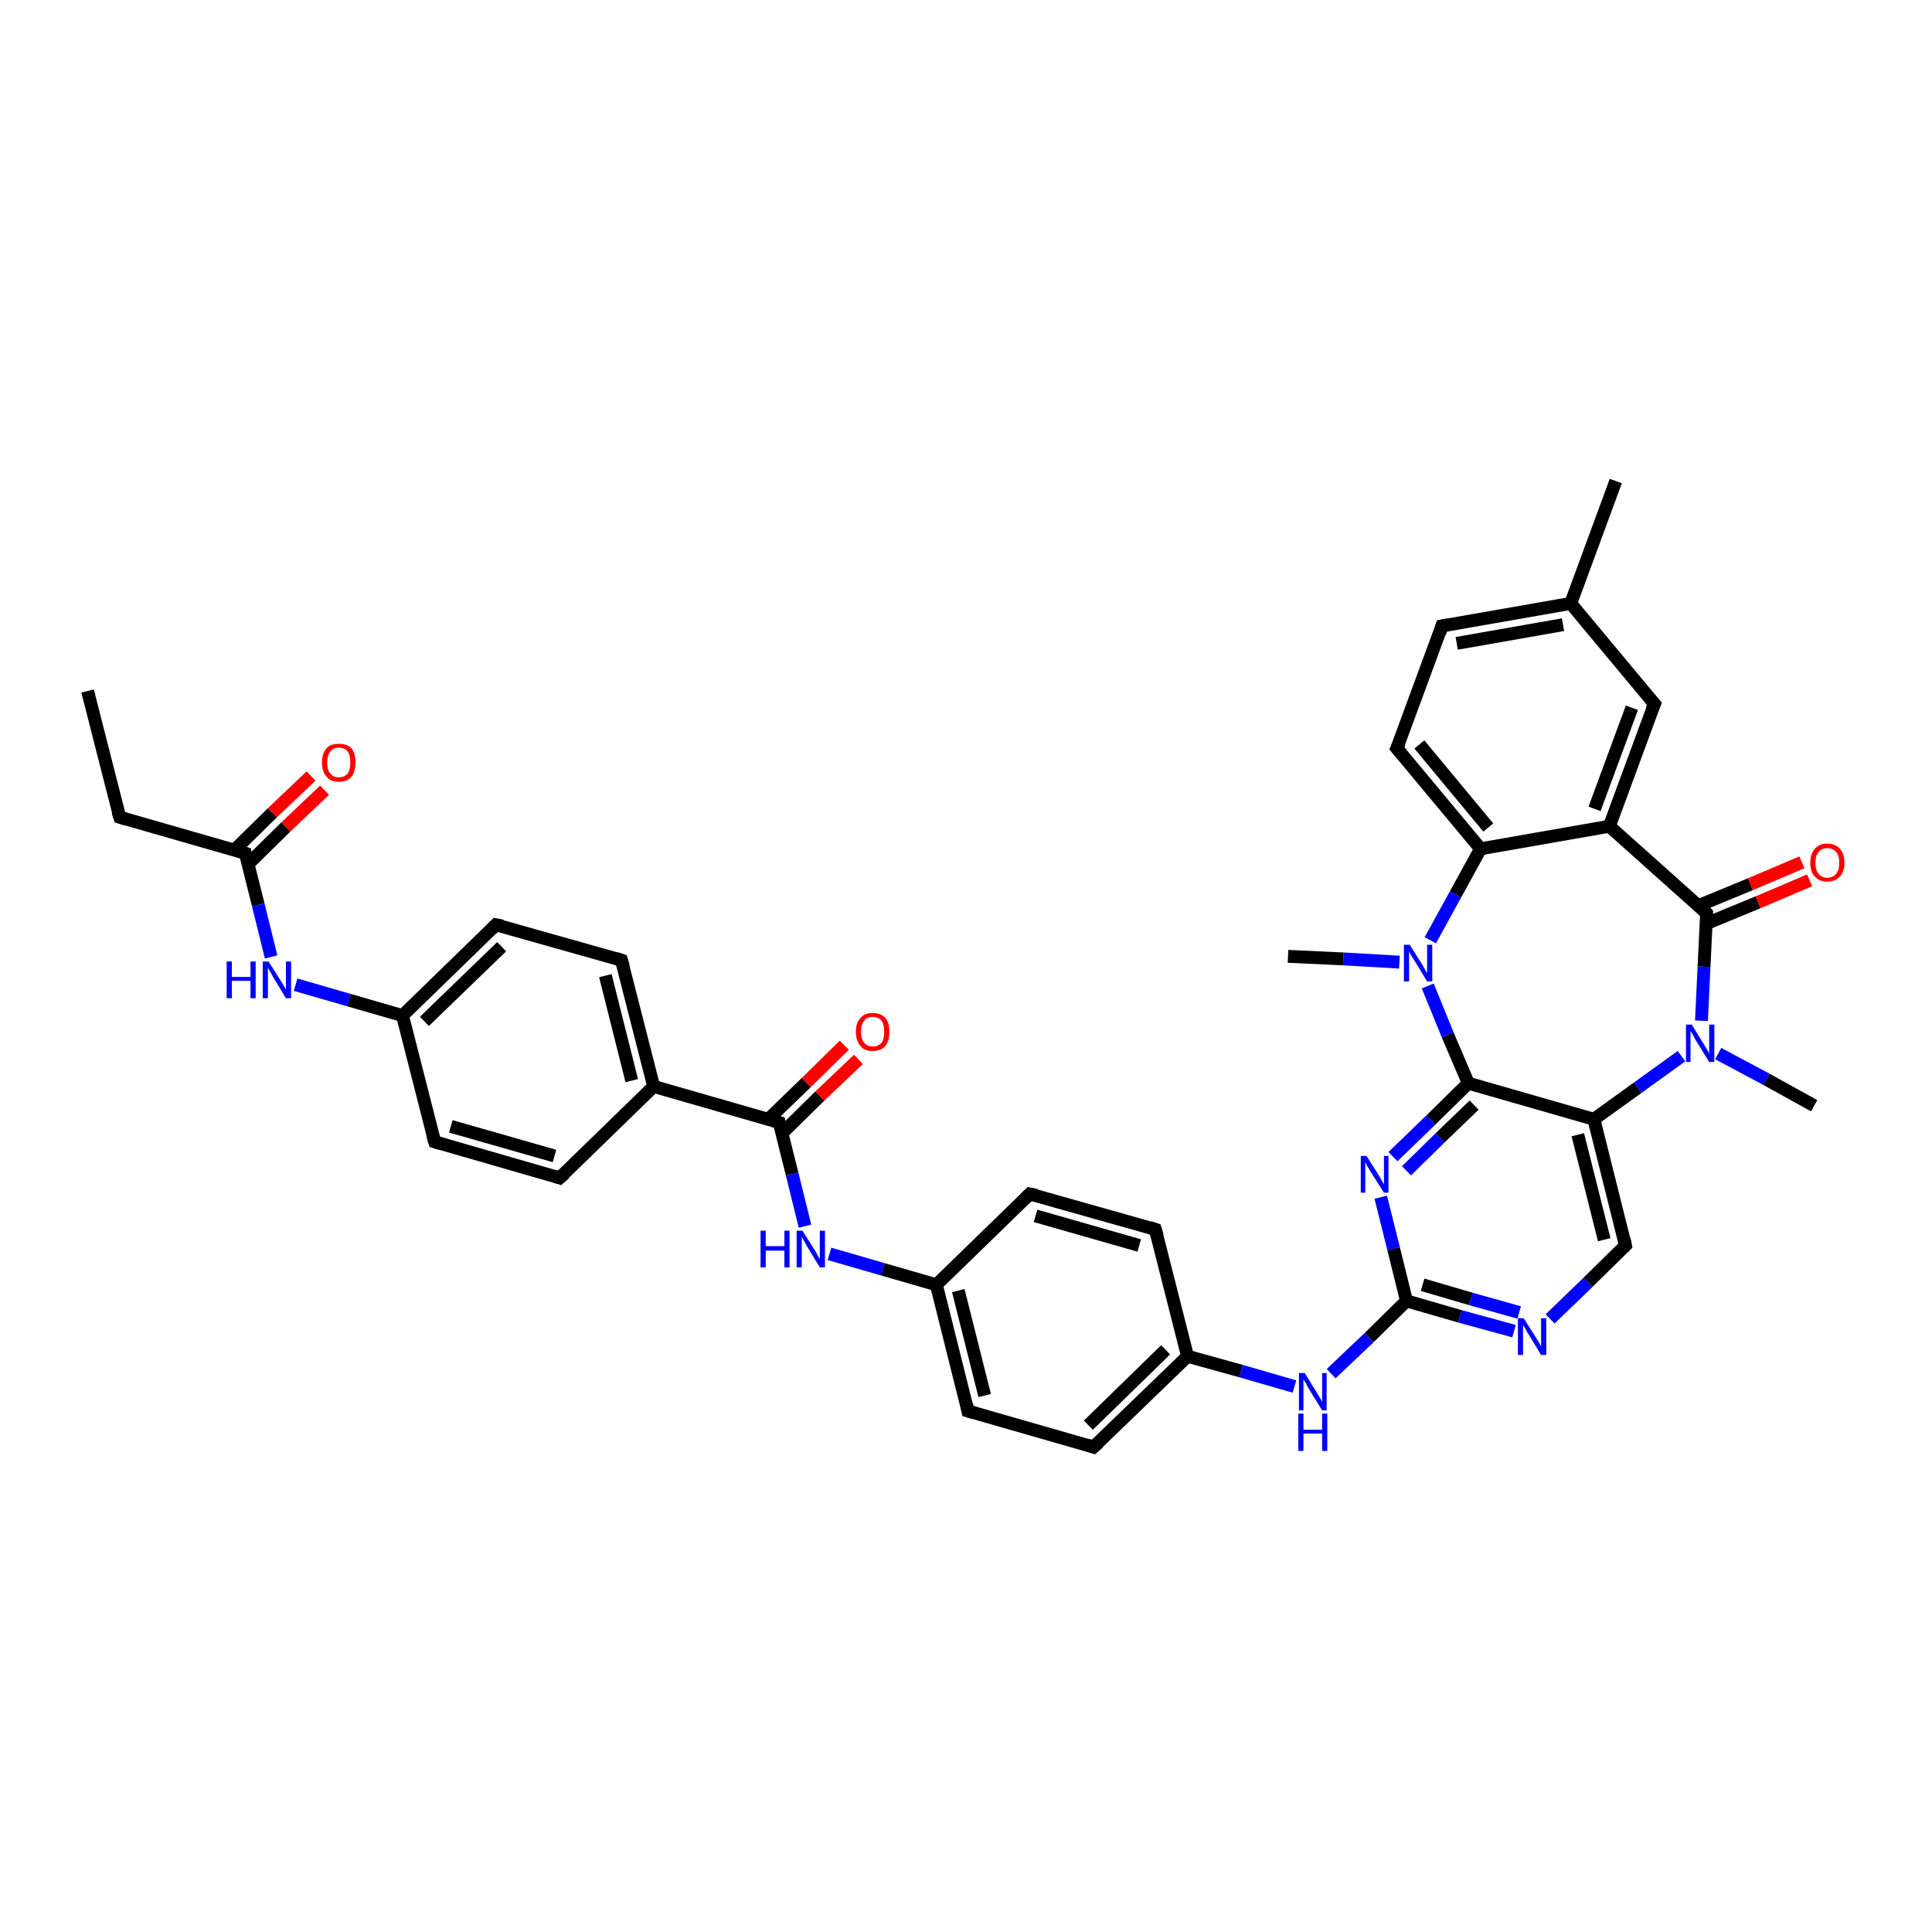 <?xml version='1.0' encoding='iso-8859-1'?>
<svg version='1.1' baseProfile='full'
              xmlns='http://www.w3.org/2000/svg'
                      xmlns:rdkit='http://www.rdkit.org/xml'
                      xmlns:xlink='http://www.w3.org/1999/xlink'
                  xml:space='preserve'
width='300px' height='300px' viewBox='0 0 300 300'>
<!-- END OF HEADER -->
<rect style='opacity:1.0;fill:#FFFFFF;stroke:none' width='300.0' height='300.0' x='0.0' y='0.0'> </rect>
<path class='bond-0 atom-0 atom-1' d='M 13.6,107.3 L 18.6,126.9' style='fill:none;fill-rule:evenodd;stroke:#000000;stroke-width:2.0px;stroke-linecap:butt;stroke-linejoin:miter;stroke-opacity:1' />
<path class='bond-1 atom-1 atom-2' d='M 18.6,126.9 L 38.1,132.5' style='fill:none;fill-rule:evenodd;stroke:#000000;stroke-width:2.0px;stroke-linecap:butt;stroke-linejoin:miter;stroke-opacity:1' />
<path class='bond-2 atom-2 atom-3' d='M 38.5,134.2 L 44.4,128.4' style='fill:none;fill-rule:evenodd;stroke:#000000;stroke-width:2.0px;stroke-linecap:butt;stroke-linejoin:miter;stroke-opacity:1' />
<path class='bond-2 atom-2 atom-3' d='M 44.4,128.4 L 50.4,122.7' style='fill:none;fill-rule:evenodd;stroke:#FF0000;stroke-width:2.0px;stroke-linecap:butt;stroke-linejoin:miter;stroke-opacity:1' />
<path class='bond-2 atom-2 atom-3' d='M 36.4,132.0 L 42.3,126.2' style='fill:none;fill-rule:evenodd;stroke:#000000;stroke-width:2.0px;stroke-linecap:butt;stroke-linejoin:miter;stroke-opacity:1' />
<path class='bond-2 atom-2 atom-3' d='M 42.3,126.2 L 48.3,120.5' style='fill:none;fill-rule:evenodd;stroke:#FF0000;stroke-width:2.0px;stroke-linecap:butt;stroke-linejoin:miter;stroke-opacity:1' />
<path class='bond-3 atom-2 atom-4' d='M 38.1,132.5 L 40.1,140.5' style='fill:none;fill-rule:evenodd;stroke:#000000;stroke-width:2.0px;stroke-linecap:butt;stroke-linejoin:miter;stroke-opacity:1' />
<path class='bond-3 atom-2 atom-4' d='M 40.1,140.5 L 42.1,148.6' style='fill:none;fill-rule:evenodd;stroke:#0000FF;stroke-width:2.0px;stroke-linecap:butt;stroke-linejoin:miter;stroke-opacity:1' />
<path class='bond-4 atom-4 atom-5' d='M 45.9,152.9 L 54.2,155.3' style='fill:none;fill-rule:evenodd;stroke:#0000FF;stroke-width:2.0px;stroke-linecap:butt;stroke-linejoin:miter;stroke-opacity:1' />
<path class='bond-4 atom-4 atom-5' d='M 54.2,155.3 L 62.5,157.7' style='fill:none;fill-rule:evenodd;stroke:#000000;stroke-width:2.0px;stroke-linecap:butt;stroke-linejoin:miter;stroke-opacity:1' />
<path class='bond-5 atom-5 atom-6' d='M 62.5,157.7 L 77.0,143.6' style='fill:none;fill-rule:evenodd;stroke:#000000;stroke-width:2.0px;stroke-linecap:butt;stroke-linejoin:miter;stroke-opacity:1' />
<path class='bond-5 atom-5 atom-6' d='M 65.9,158.6 L 77.9,147.0' style='fill:none;fill-rule:evenodd;stroke:#000000;stroke-width:2.0px;stroke-linecap:butt;stroke-linejoin:miter;stroke-opacity:1' />
<path class='bond-6 atom-6 atom-7' d='M 77.0,143.6 L 96.5,149.1' style='fill:none;fill-rule:evenodd;stroke:#000000;stroke-width:2.0px;stroke-linecap:butt;stroke-linejoin:miter;stroke-opacity:1' />
<path class='bond-7 atom-7 atom-8' d='M 96.5,149.1 L 101.5,168.7' style='fill:none;fill-rule:evenodd;stroke:#000000;stroke-width:2.0px;stroke-linecap:butt;stroke-linejoin:miter;stroke-opacity:1' />
<path class='bond-7 atom-7 atom-8' d='M 94.0,151.5 L 98.1,167.8' style='fill:none;fill-rule:evenodd;stroke:#000000;stroke-width:2.0px;stroke-linecap:butt;stroke-linejoin:miter;stroke-opacity:1' />
<path class='bond-8 atom-8 atom-9' d='M 101.5,168.7 L 86.9,182.9' style='fill:none;fill-rule:evenodd;stroke:#000000;stroke-width:2.0px;stroke-linecap:butt;stroke-linejoin:miter;stroke-opacity:1' />
<path class='bond-9 atom-9 atom-10' d='M 86.9,182.9 L 67.5,177.3' style='fill:none;fill-rule:evenodd;stroke:#000000;stroke-width:2.0px;stroke-linecap:butt;stroke-linejoin:miter;stroke-opacity:1' />
<path class='bond-9 atom-9 atom-10' d='M 86.1,179.5 L 70.0,174.9' style='fill:none;fill-rule:evenodd;stroke:#000000;stroke-width:2.0px;stroke-linecap:butt;stroke-linejoin:miter;stroke-opacity:1' />
<path class='bond-10 atom-8 atom-11' d='M 101.5,168.7 L 121.0,174.3' style='fill:none;fill-rule:evenodd;stroke:#000000;stroke-width:2.0px;stroke-linecap:butt;stroke-linejoin:miter;stroke-opacity:1' />
<path class='bond-11 atom-11 atom-12' d='M 121.4,176.0 L 127.3,170.2' style='fill:none;fill-rule:evenodd;stroke:#000000;stroke-width:2.0px;stroke-linecap:butt;stroke-linejoin:miter;stroke-opacity:1' />
<path class='bond-11 atom-11 atom-12' d='M 127.3,170.2 L 133.3,164.5' style='fill:none;fill-rule:evenodd;stroke:#FF0000;stroke-width:2.0px;stroke-linecap:butt;stroke-linejoin:miter;stroke-opacity:1' />
<path class='bond-11 atom-11 atom-12' d='M 119.3,173.8 L 125.2,168.1' style='fill:none;fill-rule:evenodd;stroke:#000000;stroke-width:2.0px;stroke-linecap:butt;stroke-linejoin:miter;stroke-opacity:1' />
<path class='bond-11 atom-11 atom-12' d='M 125.2,168.1 L 131.1,162.3' style='fill:none;fill-rule:evenodd;stroke:#FF0000;stroke-width:2.0px;stroke-linecap:butt;stroke-linejoin:miter;stroke-opacity:1' />
<path class='bond-12 atom-11 atom-13' d='M 121.0,174.3 L 123.0,182.3' style='fill:none;fill-rule:evenodd;stroke:#000000;stroke-width:2.0px;stroke-linecap:butt;stroke-linejoin:miter;stroke-opacity:1' />
<path class='bond-12 atom-11 atom-13' d='M 123.0,182.3 L 125.0,190.4' style='fill:none;fill-rule:evenodd;stroke:#0000FF;stroke-width:2.0px;stroke-linecap:butt;stroke-linejoin:miter;stroke-opacity:1' />
<path class='bond-13 atom-13 atom-14' d='M 128.8,194.7 L 137.1,197.1' style='fill:none;fill-rule:evenodd;stroke:#0000FF;stroke-width:2.0px;stroke-linecap:butt;stroke-linejoin:miter;stroke-opacity:1' />
<path class='bond-13 atom-13 atom-14' d='M 137.1,197.1 L 145.4,199.5' style='fill:none;fill-rule:evenodd;stroke:#000000;stroke-width:2.0px;stroke-linecap:butt;stroke-linejoin:miter;stroke-opacity:1' />
<path class='bond-14 atom-14 atom-15' d='M 145.4,199.5 L 150.3,219.1' style='fill:none;fill-rule:evenodd;stroke:#000000;stroke-width:2.0px;stroke-linecap:butt;stroke-linejoin:miter;stroke-opacity:1' />
<path class='bond-14 atom-14 atom-15' d='M 148.8,200.4 L 152.9,216.7' style='fill:none;fill-rule:evenodd;stroke:#000000;stroke-width:2.0px;stroke-linecap:butt;stroke-linejoin:miter;stroke-opacity:1' />
<path class='bond-15 atom-15 atom-16' d='M 150.3,219.1 L 169.8,224.7' style='fill:none;fill-rule:evenodd;stroke:#000000;stroke-width:2.0px;stroke-linecap:butt;stroke-linejoin:miter;stroke-opacity:1' />
<path class='bond-16 atom-16 atom-17' d='M 169.8,224.7 L 184.4,210.6' style='fill:none;fill-rule:evenodd;stroke:#000000;stroke-width:2.0px;stroke-linecap:butt;stroke-linejoin:miter;stroke-opacity:1' />
<path class='bond-16 atom-16 atom-17' d='M 169.0,221.3 L 181.0,209.6' style='fill:none;fill-rule:evenodd;stroke:#000000;stroke-width:2.0px;stroke-linecap:butt;stroke-linejoin:miter;stroke-opacity:1' />
<path class='bond-17 atom-17 atom-18' d='M 184.4,210.6 L 192.7,212.9' style='fill:none;fill-rule:evenodd;stroke:#000000;stroke-width:2.0px;stroke-linecap:butt;stroke-linejoin:miter;stroke-opacity:1' />
<path class='bond-17 atom-17 atom-18' d='M 192.7,212.9 L 201.0,215.3' style='fill:none;fill-rule:evenodd;stroke:#0000FF;stroke-width:2.0px;stroke-linecap:butt;stroke-linejoin:miter;stroke-opacity:1' />
<path class='bond-18 atom-18 atom-19' d='M 206.7,213.3 L 212.6,207.7' style='fill:none;fill-rule:evenodd;stroke:#0000FF;stroke-width:2.0px;stroke-linecap:butt;stroke-linejoin:miter;stroke-opacity:1' />
<path class='bond-18 atom-18 atom-19' d='M 212.6,207.7 L 218.4,202.0' style='fill:none;fill-rule:evenodd;stroke:#000000;stroke-width:2.0px;stroke-linecap:butt;stroke-linejoin:miter;stroke-opacity:1' />
<path class='bond-19 atom-19 atom-20' d='M 218.4,202.0 L 226.7,204.4' style='fill:none;fill-rule:evenodd;stroke:#000000;stroke-width:2.0px;stroke-linecap:butt;stroke-linejoin:miter;stroke-opacity:1' />
<path class='bond-19 atom-19 atom-20' d='M 226.7,204.4 L 235.1,206.7' style='fill:none;fill-rule:evenodd;stroke:#0000FF;stroke-width:2.0px;stroke-linecap:butt;stroke-linejoin:miter;stroke-opacity:1' />
<path class='bond-19 atom-19 atom-20' d='M 220.9,199.5 L 228.4,201.7' style='fill:none;fill-rule:evenodd;stroke:#000000;stroke-width:2.0px;stroke-linecap:butt;stroke-linejoin:miter;stroke-opacity:1' />
<path class='bond-19 atom-19 atom-20' d='M 228.4,201.7 L 235.9,203.8' style='fill:none;fill-rule:evenodd;stroke:#0000FF;stroke-width:2.0px;stroke-linecap:butt;stroke-linejoin:miter;stroke-opacity:1' />
<path class='bond-20 atom-20 atom-21' d='M 240.7,204.8 L 246.6,199.1' style='fill:none;fill-rule:evenodd;stroke:#0000FF;stroke-width:2.0px;stroke-linecap:butt;stroke-linejoin:miter;stroke-opacity:1' />
<path class='bond-20 atom-20 atom-21' d='M 246.6,199.1 L 252.4,193.4' style='fill:none;fill-rule:evenodd;stroke:#000000;stroke-width:2.0px;stroke-linecap:butt;stroke-linejoin:miter;stroke-opacity:1' />
<path class='bond-21 atom-21 atom-22' d='M 252.4,193.4 L 247.5,173.8' style='fill:none;fill-rule:evenodd;stroke:#000000;stroke-width:2.0px;stroke-linecap:butt;stroke-linejoin:miter;stroke-opacity:1' />
<path class='bond-21 atom-21 atom-22' d='M 249.1,192.5 L 245.0,176.2' style='fill:none;fill-rule:evenodd;stroke:#000000;stroke-width:2.0px;stroke-linecap:butt;stroke-linejoin:miter;stroke-opacity:1' />
<path class='bond-22 atom-22 atom-23' d='M 247.5,173.8 L 254.3,168.9' style='fill:none;fill-rule:evenodd;stroke:#000000;stroke-width:2.0px;stroke-linecap:butt;stroke-linejoin:miter;stroke-opacity:1' />
<path class='bond-22 atom-22 atom-23' d='M 254.3,168.9 L 261.1,164.0' style='fill:none;fill-rule:evenodd;stroke:#0000FF;stroke-width:2.0px;stroke-linecap:butt;stroke-linejoin:miter;stroke-opacity:1' />
<path class='bond-23 atom-23 atom-24' d='M 266.8,163.6 L 274.3,167.6' style='fill:none;fill-rule:evenodd;stroke:#0000FF;stroke-width:2.0px;stroke-linecap:butt;stroke-linejoin:miter;stroke-opacity:1' />
<path class='bond-23 atom-23 atom-24' d='M 274.3,167.6 L 281.7,171.7' style='fill:none;fill-rule:evenodd;stroke:#000000;stroke-width:2.0px;stroke-linecap:butt;stroke-linejoin:miter;stroke-opacity:1' />
<path class='bond-24 atom-23 atom-25' d='M 264.2,158.5 L 264.6,150.1' style='fill:none;fill-rule:evenodd;stroke:#0000FF;stroke-width:2.0px;stroke-linecap:butt;stroke-linejoin:miter;stroke-opacity:1' />
<path class='bond-24 atom-23 atom-25' d='M 264.6,150.1 L 265.0,141.8' style='fill:none;fill-rule:evenodd;stroke:#000000;stroke-width:2.0px;stroke-linecap:butt;stroke-linejoin:miter;stroke-opacity:1' />
<path class='bond-25 atom-25 atom-26' d='M 265.0,143.4 L 273.0,140.1' style='fill:none;fill-rule:evenodd;stroke:#000000;stroke-width:2.0px;stroke-linecap:butt;stroke-linejoin:miter;stroke-opacity:1' />
<path class='bond-25 atom-25 atom-26' d='M 273.0,140.1 L 281.0,136.7' style='fill:none;fill-rule:evenodd;stroke:#FF0000;stroke-width:2.0px;stroke-linecap:butt;stroke-linejoin:miter;stroke-opacity:1' />
<path class='bond-25 atom-25 atom-26' d='M 263.8,140.6 L 271.8,137.3' style='fill:none;fill-rule:evenodd;stroke:#000000;stroke-width:2.0px;stroke-linecap:butt;stroke-linejoin:miter;stroke-opacity:1' />
<path class='bond-25 atom-25 atom-26' d='M 271.8,137.3 L 279.8,133.9' style='fill:none;fill-rule:evenodd;stroke:#FF0000;stroke-width:2.0px;stroke-linecap:butt;stroke-linejoin:miter;stroke-opacity:1' />
<path class='bond-26 atom-25 atom-27' d='M 265.0,141.8 L 249.9,128.3' style='fill:none;fill-rule:evenodd;stroke:#000000;stroke-width:2.0px;stroke-linecap:butt;stroke-linejoin:miter;stroke-opacity:1' />
<path class='bond-27 atom-27 atom-28' d='M 249.9,128.3 L 256.9,109.3' style='fill:none;fill-rule:evenodd;stroke:#000000;stroke-width:2.0px;stroke-linecap:butt;stroke-linejoin:miter;stroke-opacity:1' />
<path class='bond-27 atom-27 atom-28' d='M 247.6,125.6 L 253.4,109.9' style='fill:none;fill-rule:evenodd;stroke:#000000;stroke-width:2.0px;stroke-linecap:butt;stroke-linejoin:miter;stroke-opacity:1' />
<path class='bond-28 atom-28 atom-29' d='M 256.9,109.3 L 243.9,93.7' style='fill:none;fill-rule:evenodd;stroke:#000000;stroke-width:2.0px;stroke-linecap:butt;stroke-linejoin:miter;stroke-opacity:1' />
<path class='bond-29 atom-29 atom-30' d='M 243.9,93.7 L 250.9,74.7' style='fill:none;fill-rule:evenodd;stroke:#000000;stroke-width:2.0px;stroke-linecap:butt;stroke-linejoin:miter;stroke-opacity:1' />
<path class='bond-30 atom-29 atom-31' d='M 243.9,93.7 L 223.9,97.2' style='fill:none;fill-rule:evenodd;stroke:#000000;stroke-width:2.0px;stroke-linecap:butt;stroke-linejoin:miter;stroke-opacity:1' />
<path class='bond-30 atom-29 atom-31' d='M 242.7,97.0 L 226.2,99.9' style='fill:none;fill-rule:evenodd;stroke:#000000;stroke-width:2.0px;stroke-linecap:butt;stroke-linejoin:miter;stroke-opacity:1' />
<path class='bond-31 atom-31 atom-32' d='M 223.9,97.2 L 216.9,116.2' style='fill:none;fill-rule:evenodd;stroke:#000000;stroke-width:2.0px;stroke-linecap:butt;stroke-linejoin:miter;stroke-opacity:1' />
<path class='bond-32 atom-32 atom-33' d='M 216.9,116.2 L 229.9,131.8' style='fill:none;fill-rule:evenodd;stroke:#000000;stroke-width:2.0px;stroke-linecap:butt;stroke-linejoin:miter;stroke-opacity:1' />
<path class='bond-32 atom-32 atom-33' d='M 220.4,115.6 L 231.1,128.5' style='fill:none;fill-rule:evenodd;stroke:#000000;stroke-width:2.0px;stroke-linecap:butt;stroke-linejoin:miter;stroke-opacity:1' />
<path class='bond-33 atom-33 atom-34' d='M 229.9,131.8 L 226.0,138.9' style='fill:none;fill-rule:evenodd;stroke:#000000;stroke-width:2.0px;stroke-linecap:butt;stroke-linejoin:miter;stroke-opacity:1' />
<path class='bond-33 atom-33 atom-34' d='M 226.0,138.9 L 222.1,146.0' style='fill:none;fill-rule:evenodd;stroke:#0000FF;stroke-width:2.0px;stroke-linecap:butt;stroke-linejoin:miter;stroke-opacity:1' />
<path class='bond-34 atom-34 atom-35' d='M 217.3,149.4 L 208.6,148.9' style='fill:none;fill-rule:evenodd;stroke:#0000FF;stroke-width:2.0px;stroke-linecap:butt;stroke-linejoin:miter;stroke-opacity:1' />
<path class='bond-34 atom-34 atom-35' d='M 208.6,148.9 L 200.0,148.5' style='fill:none;fill-rule:evenodd;stroke:#000000;stroke-width:2.0px;stroke-linecap:butt;stroke-linejoin:miter;stroke-opacity:1' />
<path class='bond-35 atom-34 atom-36' d='M 221.7,153.1 L 224.8,160.7' style='fill:none;fill-rule:evenodd;stroke:#0000FF;stroke-width:2.0px;stroke-linecap:butt;stroke-linejoin:miter;stroke-opacity:1' />
<path class='bond-35 atom-34 atom-36' d='M 224.8,160.7 L 228.0,168.2' style='fill:none;fill-rule:evenodd;stroke:#000000;stroke-width:2.0px;stroke-linecap:butt;stroke-linejoin:miter;stroke-opacity:1' />
<path class='bond-36 atom-36 atom-37' d='M 228.0,168.2 L 222.2,173.9' style='fill:none;fill-rule:evenodd;stroke:#000000;stroke-width:2.0px;stroke-linecap:butt;stroke-linejoin:miter;stroke-opacity:1' />
<path class='bond-36 atom-36 atom-37' d='M 222.2,173.9 L 216.3,179.6' style='fill:none;fill-rule:evenodd;stroke:#0000FF;stroke-width:2.0px;stroke-linecap:butt;stroke-linejoin:miter;stroke-opacity:1' />
<path class='bond-36 atom-36 atom-37' d='M 228.9,171.6 L 223.6,176.7' style='fill:none;fill-rule:evenodd;stroke:#000000;stroke-width:2.0px;stroke-linecap:butt;stroke-linejoin:miter;stroke-opacity:1' />
<path class='bond-36 atom-36 atom-37' d='M 223.6,176.7 L 218.4,181.8' style='fill:none;fill-rule:evenodd;stroke:#0000FF;stroke-width:2.0px;stroke-linecap:butt;stroke-linejoin:miter;stroke-opacity:1' />
<path class='bond-37 atom-17 atom-38' d='M 184.4,210.6 L 179.4,190.9' style='fill:none;fill-rule:evenodd;stroke:#000000;stroke-width:2.0px;stroke-linecap:butt;stroke-linejoin:miter;stroke-opacity:1' />
<path class='bond-38 atom-38 atom-39' d='M 179.4,190.9 L 159.9,185.4' style='fill:none;fill-rule:evenodd;stroke:#000000;stroke-width:2.0px;stroke-linecap:butt;stroke-linejoin:miter;stroke-opacity:1' />
<path class='bond-38 atom-38 atom-39' d='M 176.9,193.4 L 160.8,188.8' style='fill:none;fill-rule:evenodd;stroke:#000000;stroke-width:2.0px;stroke-linecap:butt;stroke-linejoin:miter;stroke-opacity:1' />
<path class='bond-39 atom-10 atom-5' d='M 67.5,177.3 L 62.5,157.7' style='fill:none;fill-rule:evenodd;stroke:#000000;stroke-width:2.0px;stroke-linecap:butt;stroke-linejoin:miter;stroke-opacity:1' />
<path class='bond-40 atom-39 atom-14' d='M 159.9,185.4 L 145.4,199.5' style='fill:none;fill-rule:evenodd;stroke:#000000;stroke-width:2.0px;stroke-linecap:butt;stroke-linejoin:miter;stroke-opacity:1' />
<path class='bond-41 atom-37 atom-19' d='M 214.4,185.9 L 216.4,193.9' style='fill:none;fill-rule:evenodd;stroke:#0000FF;stroke-width:2.0px;stroke-linecap:butt;stroke-linejoin:miter;stroke-opacity:1' />
<path class='bond-41 atom-37 atom-19' d='M 216.4,193.9 L 218.4,202.0' style='fill:none;fill-rule:evenodd;stroke:#000000;stroke-width:2.0px;stroke-linecap:butt;stroke-linejoin:miter;stroke-opacity:1' />
<path class='bond-42 atom-36 atom-22' d='M 228.0,168.2 L 247.5,173.8' style='fill:none;fill-rule:evenodd;stroke:#000000;stroke-width:2.0px;stroke-linecap:butt;stroke-linejoin:miter;stroke-opacity:1' />
<path class='bond-43 atom-33 atom-27' d='M 229.9,131.8 L 249.9,128.3' style='fill:none;fill-rule:evenodd;stroke:#000000;stroke-width:2.0px;stroke-linecap:butt;stroke-linejoin:miter;stroke-opacity:1' />
<path d='M 18.3,126.0 L 18.6,126.9 L 19.6,127.2' style='fill:none;stroke:#000000;stroke-width:2.0px;stroke-linecap:butt;stroke-linejoin:miter;stroke-opacity:1;' />
<path d='M 37.1,132.2 L 38.1,132.5 L 38.2,132.9' style='fill:none;stroke:#000000;stroke-width:2.0px;stroke-linecap:butt;stroke-linejoin:miter;stroke-opacity:1;' />
<path d='M 76.3,144.3 L 77.0,143.6 L 78.0,143.8' style='fill:none;stroke:#000000;stroke-width:2.0px;stroke-linecap:butt;stroke-linejoin:miter;stroke-opacity:1;' />
<path d='M 95.6,148.8 L 96.5,149.1 L 96.8,150.1' style='fill:none;stroke:#000000;stroke-width:2.0px;stroke-linecap:butt;stroke-linejoin:miter;stroke-opacity:1;' />
<path d='M 87.7,182.2 L 86.9,182.9 L 86.0,182.6' style='fill:none;stroke:#000000;stroke-width:2.0px;stroke-linecap:butt;stroke-linejoin:miter;stroke-opacity:1;' />
<path d='M 68.4,177.6 L 67.5,177.3 L 67.2,176.3' style='fill:none;stroke:#000000;stroke-width:2.0px;stroke-linecap:butt;stroke-linejoin:miter;stroke-opacity:1;' />
<path d='M 120.0,174.0 L 121.0,174.3 L 121.1,174.7' style='fill:none;stroke:#000000;stroke-width:2.0px;stroke-linecap:butt;stroke-linejoin:miter;stroke-opacity:1;' />
<path d='M 150.1,218.1 L 150.3,219.1 L 151.3,219.4' style='fill:none;stroke:#000000;stroke-width:2.0px;stroke-linecap:butt;stroke-linejoin:miter;stroke-opacity:1;' />
<path d='M 168.9,224.4 L 169.8,224.7 L 170.6,224.0' style='fill:none;stroke:#000000;stroke-width:2.0px;stroke-linecap:butt;stroke-linejoin:miter;stroke-opacity:1;' />
<path d='M 252.1,193.7 L 252.4,193.4 L 252.2,192.4' style='fill:none;stroke:#000000;stroke-width:2.0px;stroke-linecap:butt;stroke-linejoin:miter;stroke-opacity:1;' />
<path d='M 265.0,142.2 L 265.0,141.8 L 264.3,141.1' style='fill:none;stroke:#000000;stroke-width:2.0px;stroke-linecap:butt;stroke-linejoin:miter;stroke-opacity:1;' />
<path d='M 256.5,110.2 L 256.9,109.3 L 256.2,108.5' style='fill:none;stroke:#000000;stroke-width:2.0px;stroke-linecap:butt;stroke-linejoin:miter;stroke-opacity:1;' />
<path d='M 224.9,97.0 L 223.9,97.2 L 223.6,98.2' style='fill:none;stroke:#000000;stroke-width:2.0px;stroke-linecap:butt;stroke-linejoin:miter;stroke-opacity:1;' />
<path d='M 217.3,115.3 L 216.9,116.2 L 217.6,117.0' style='fill:none;stroke:#000000;stroke-width:2.0px;stroke-linecap:butt;stroke-linejoin:miter;stroke-opacity:1;' />
<path d='M 179.7,191.9 L 179.4,190.9 L 178.5,190.6' style='fill:none;stroke:#000000;stroke-width:2.0px;stroke-linecap:butt;stroke-linejoin:miter;stroke-opacity:1;' />
<path d='M 160.9,185.6 L 159.9,185.4 L 159.2,186.1' style='fill:none;stroke:#000000;stroke-width:2.0px;stroke-linecap:butt;stroke-linejoin:miter;stroke-opacity:1;' />
<path class='atom-3' d='M 50.0 118.4
Q 50.0 117.0, 50.7 116.2
Q 51.3 115.5, 52.6 115.5
Q 53.9 115.5, 54.6 116.2
Q 55.2 117.0, 55.2 118.4
Q 55.2 119.8, 54.6 120.6
Q 53.9 121.4, 52.6 121.4
Q 51.3 121.4, 50.7 120.6
Q 50.0 119.8, 50.0 118.4
M 52.6 120.7
Q 53.5 120.7, 54.0 120.1
Q 54.4 119.5, 54.4 118.4
Q 54.4 117.3, 54.0 116.7
Q 53.5 116.1, 52.6 116.1
Q 51.7 116.1, 51.3 116.7
Q 50.8 117.3, 50.8 118.4
Q 50.8 119.6, 51.3 120.1
Q 51.7 120.7, 52.6 120.7
' fill='#FF0000'/>
<path class='atom-4' d='M 35.2 149.3
L 36.0 149.3
L 36.0 151.7
L 38.9 151.7
L 38.9 149.3
L 39.7 149.3
L 39.7 155.0
L 38.9 155.0
L 38.9 152.3
L 36.0 152.3
L 36.0 155.0
L 35.2 155.0
L 35.2 149.3
' fill='#0000FF'/>
<path class='atom-4' d='M 41.7 149.3
L 43.6 152.3
Q 43.8 152.6, 44.1 153.1
Q 44.4 153.7, 44.4 153.7
L 44.4 149.3
L 45.2 149.3
L 45.2 155.0
L 44.4 155.0
L 42.4 151.7
Q 42.2 151.3, 41.9 150.8
Q 41.7 150.4, 41.6 150.3
L 41.6 155.0
L 40.8 155.0
L 40.8 149.3
L 41.7 149.3
' fill='#0000FF'/>
<path class='atom-12' d='M 132.9 160.2
Q 132.9 158.8, 133.6 158.1
Q 134.2 157.3, 135.5 157.3
Q 136.8 157.3, 137.5 158.1
Q 138.1 158.8, 138.1 160.2
Q 138.1 161.6, 137.5 162.4
Q 136.8 163.2, 135.5 163.2
Q 134.2 163.2, 133.6 162.4
Q 132.9 161.6, 132.9 160.2
M 135.5 162.5
Q 136.4 162.5, 136.9 161.9
Q 137.3 161.4, 137.3 160.2
Q 137.3 159.1, 136.9 158.5
Q 136.4 157.9, 135.5 157.9
Q 134.6 157.9, 134.2 158.5
Q 133.7 159.1, 133.7 160.2
Q 133.7 161.4, 134.2 161.9
Q 134.6 162.5, 135.5 162.5
' fill='#FF0000'/>
<path class='atom-13' d='M 118.1 191.1
L 118.9 191.1
L 118.9 193.5
L 121.8 193.5
L 121.8 191.1
L 122.6 191.1
L 122.6 196.8
L 121.8 196.8
L 121.8 194.2
L 118.9 194.2
L 118.9 196.8
L 118.1 196.8
L 118.1 191.1
' fill='#0000FF'/>
<path class='atom-13' d='M 124.6 191.1
L 126.5 194.1
Q 126.7 194.4, 127.0 195.0
Q 127.3 195.5, 127.3 195.5
L 127.3 191.1
L 128.1 191.1
L 128.1 196.8
L 127.3 196.8
L 125.3 193.5
Q 125.1 193.1, 124.8 192.6
Q 124.6 192.2, 124.5 192.1
L 124.5 196.8
L 123.7 196.8
L 123.7 191.1
L 124.6 191.1
' fill='#0000FF'/>
<path class='atom-18' d='M 202.6 213.2
L 204.5 216.3
Q 204.7 216.6, 205.0 217.1
Q 205.3 217.7, 205.3 217.7
L 205.3 213.2
L 206.0 213.2
L 206.0 219.0
L 205.3 219.0
L 203.2 215.6
Q 203.0 215.3, 202.8 214.8
Q 202.5 214.4, 202.4 214.2
L 202.4 219.0
L 201.7 219.0
L 201.7 213.2
L 202.6 213.2
' fill='#0000FF'/>
<path class='atom-18' d='M 201.6 219.5
L 202.4 219.5
L 202.4 222.0
L 205.3 222.0
L 205.3 219.5
L 206.1 219.5
L 206.1 225.3
L 205.3 225.3
L 205.3 222.6
L 202.4 222.6
L 202.4 225.3
L 201.6 225.3
L 201.6 219.5
' fill='#0000FF'/>
<path class='atom-20' d='M 236.6 204.7
L 238.5 207.7
Q 238.7 208.0, 239.0 208.5
Q 239.3 209.1, 239.3 209.1
L 239.3 204.7
L 240.1 204.7
L 240.1 210.4
L 239.3 210.4
L 237.3 207.1
Q 237.0 206.7, 236.8 206.2
Q 236.5 205.8, 236.5 205.7
L 236.5 210.4
L 235.7 210.4
L 235.7 204.7
L 236.6 204.7
' fill='#0000FF'/>
<path class='atom-23' d='M 262.7 159.1
L 264.6 162.2
Q 264.8 162.5, 265.1 163.0
Q 265.4 163.6, 265.4 163.6
L 265.4 159.1
L 266.2 159.1
L 266.2 164.9
L 265.4 164.9
L 263.3 161.5
Q 263.1 161.2, 262.9 160.7
Q 262.6 160.3, 262.5 160.1
L 262.5 164.9
L 261.8 164.9
L 261.8 159.1
L 262.7 159.1
' fill='#0000FF'/>
<path class='atom-26' d='M 281.1 134.0
Q 281.1 132.6, 281.8 131.8
Q 282.5 131.0, 283.7 131.0
Q 285.0 131.0, 285.7 131.8
Q 286.4 132.6, 286.4 134.0
Q 286.4 135.4, 285.7 136.1
Q 285.0 136.9, 283.7 136.9
Q 282.5 136.9, 281.8 136.1
Q 281.1 135.4, 281.1 134.0
M 283.7 136.3
Q 284.6 136.3, 285.1 135.7
Q 285.6 135.1, 285.6 134.0
Q 285.6 132.8, 285.1 132.3
Q 284.6 131.7, 283.7 131.7
Q 282.9 131.7, 282.4 132.3
Q 281.9 132.8, 281.9 134.0
Q 281.9 135.1, 282.4 135.7
Q 282.9 136.3, 283.7 136.3
' fill='#FF0000'/>
<path class='atom-34' d='M 218.9 146.7
L 220.8 149.7
Q 221.0 150.0, 221.3 150.6
Q 221.6 151.1, 221.6 151.1
L 221.6 146.7
L 222.4 146.7
L 222.4 152.4
L 221.6 152.4
L 219.6 149.1
Q 219.3 148.7, 219.1 148.3
Q 218.8 147.8, 218.8 147.7
L 218.8 152.4
L 218.0 152.4
L 218.0 146.7
L 218.9 146.7
' fill='#0000FF'/>
<path class='atom-37' d='M 212.2 179.5
L 214.1 182.5
Q 214.3 182.8, 214.6 183.4
Q 214.9 183.9, 214.9 183.9
L 214.9 179.5
L 215.6 179.5
L 215.6 185.2
L 214.9 185.2
L 212.8 181.9
Q 212.6 181.5, 212.3 181.1
Q 212.1 180.6, 212.0 180.5
L 212.0 185.2
L 211.3 185.2
L 211.3 179.5
L 212.2 179.5
' fill='#0000FF'/>
</svg>
